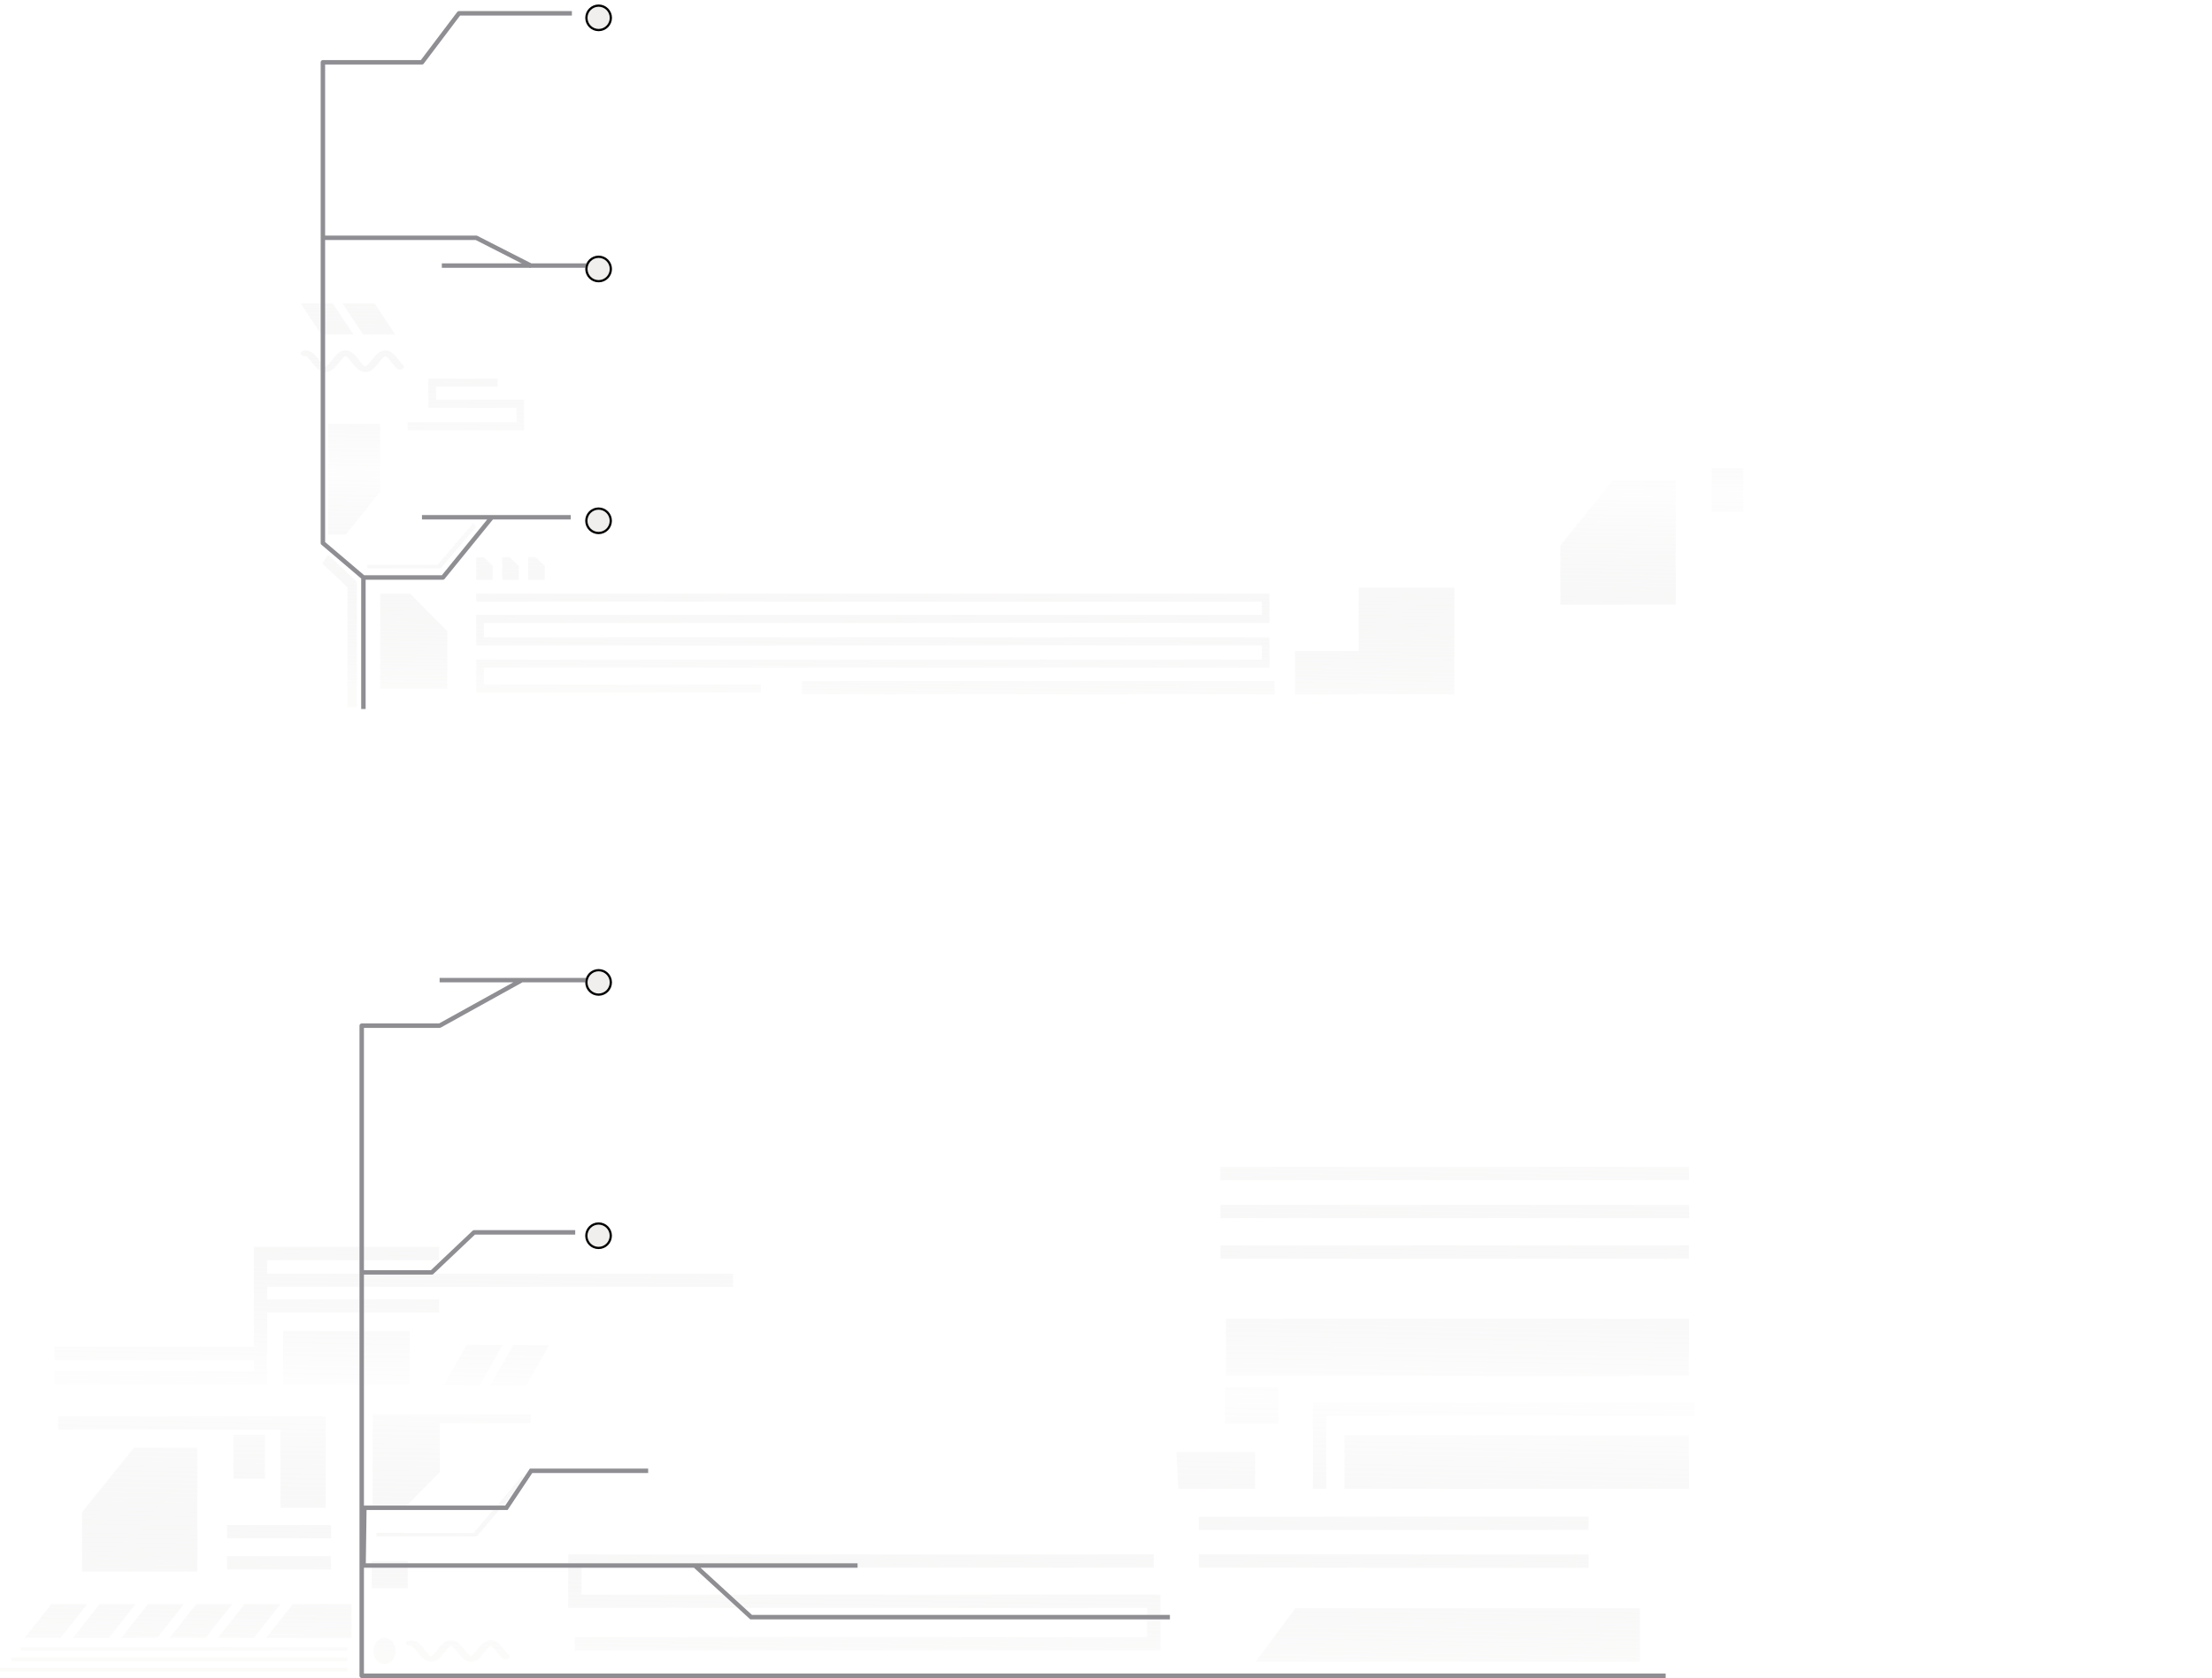 <svg width="995" height="755" viewBox="0 0 995 755" fill="none" xmlns="http://www.w3.org/2000/svg">
<path opacity="0.25" fill-rule="evenodd" clip-rule="evenodd" d="M135.246 136.486H149.726L158.969 150.486H144.489L138.396 141.257L135.246 136.486ZM154.039 136.486H168.519L177.762 150.486H163.282L157.189 141.257L154.039 136.486ZM171.018 267.111V309.936H201.204V284.017L184.505 267.111H171.018ZM214.225 260.838V250.635H217.549L221.665 254.663V260.838H214.225ZM225.914 250.635V260.838H233.354V254.663L229.238 250.635H225.914ZM237.607 260.838V250.635H240.932L245.048 254.663V260.838H237.607ZM198.051 255.513L198.241 255.736L214.223 236.94L212.854 235.329L196.871 254.125H165.219V255.736H198.051V255.513ZM173.065 157.709C173.165 157.701 173.266 157.699 173.366 157.703L173.634 157.715C173.732 157.719 173.829 157.729 173.925 157.744L174.193 157.787C174.281 157.802 174.368 157.821 174.451 157.844L174.72 157.919C174.793 157.939 174.865 157.963 174.934 157.99L175.202 158.096C175.26 158.119 175.317 158.144 175.371 158.172L175.639 158.307C175.684 158.33 175.728 158.354 175.769 158.38L176.038 158.544C176.072 158.565 176.105 158.587 176.137 158.61L176.405 158.801C176.431 158.82 176.456 158.839 176.481 158.859L176.749 159.076C176.769 159.092 176.788 159.108 176.806 159.125L177.075 159.366C177.09 159.379 177.104 159.393 177.119 159.407L177.387 159.669C177.398 159.68 177.41 159.692 177.42 159.703L177.689 159.985L177.705 160.001L177.714 160.012L177.983 160.31C177.989 160.318 177.996 160.325 178.002 160.332L178.27 160.645L178.284 160.661L178.553 160.985L178.563 160.997L178.831 161.329L178.837 161.336L179.108 161.677L179.641 162.351L179.644 162.356L179.905 162.682L180.164 163L180.419 163.303L180.669 163.589L180.913 163.854L181.148 164.096L181.398 164.332C181.983 164.887 181.817 165.67 181.028 166.081C180.238 166.492 179.125 166.375 178.54 165.821L178.271 165.566L178.262 165.557L178.245 165.54L178.234 165.53L177.966 165.255L177.953 165.241L177.938 165.225L177.669 164.933L177.658 164.92L177.648 164.909L177.38 164.601L177.373 164.593L177.364 164.583L177.095 164.263L177.084 164.249L176.815 163.92L176.808 163.911L176.54 163.575L176.536 163.57L176.001 162.894L175.998 162.89L175.736 162.56L175.475 162.238L175.219 161.929L174.967 161.636L174.721 161.362L174.482 161.112L174.252 160.887L174.034 160.691L173.831 160.527L173.649 160.397L173.495 160.303L173.376 160.242L173.299 160.212L173.28 160.218L173.19 160.257L173.059 160.327L172.896 160.431L172.708 160.571L172.5 160.745L172.278 160.949L172.045 161.182L171.804 161.44L171.556 161.719L171.303 162.017L171.045 162.33L170.786 162.653L170.781 162.659L170.52 162.989L169.976 163.676L169.708 164.01L169.699 164.02L169.431 164.347L169.418 164.362L169.15 164.679L169.141 164.689L169.133 164.699L168.864 165.002C168.857 165.011 168.849 165.019 168.841 165.028L168.573 165.315C168.563 165.326 168.552 165.336 168.542 165.347L168.274 165.616C168.261 165.629 168.247 165.642 168.233 165.654L167.965 165.903C167.948 165.918 167.931 165.934 167.913 165.949L167.644 166.174C167.622 166.193 167.599 166.211 167.575 166.229L167.307 166.429C167.278 166.451 167.248 166.472 167.217 166.492L166.948 166.666C166.91 166.69 166.87 166.714 166.829 166.736L166.561 166.881C166.511 166.908 166.459 166.933 166.406 166.957L166.137 167.072C166.074 167.1 166.007 167.125 165.939 167.146L165.671 167.232C165.592 167.257 165.51 167.278 165.427 167.294L165.158 167.348C165.066 167.367 164.972 167.38 164.876 167.388L164.608 167.41C164.508 167.418 164.408 167.42 164.308 167.416L164.039 167.406C163.941 167.403 163.843 167.393 163.747 167.378L163.479 167.336C163.39 167.323 163.304 167.304 163.219 167.281L162.951 167.207C162.877 167.187 162.805 167.163 162.735 167.136L162.467 167.032C162.408 167.009 162.351 166.984 162.296 166.956L162.028 166.822C161.982 166.799 161.938 166.775 161.896 166.749L161.628 166.586C161.593 166.565 161.56 166.543 161.527 166.52L161.259 166.33C161.233 166.311 161.207 166.292 161.183 166.272L160.914 166.056C160.894 166.04 160.875 166.023 160.856 166.007L160.588 165.767C160.573 165.753 160.558 165.739 160.544 165.725L160.275 165.464L160.259 165.448L160.241 165.429L159.973 165.149C159.964 165.139 159.956 165.13 159.947 165.121L159.679 164.823C159.672 164.816 159.666 164.808 159.659 164.801L159.391 164.489L159.377 164.472L159.108 164.149L159.098 164.137L158.83 163.805L158.824 163.798L158.555 163.46L158.552 163.457L158.02 162.783L158.016 162.778L157.755 162.451L157.496 162.133L157.241 161.829L156.991 161.542L156.747 161.276L156.511 161.033L156.284 160.818L156.071 160.633L155.875 160.48L155.701 160.362L155.558 160.279L155.451 160.229L155.405 160.212L155.361 160.228L155.257 160.276L155.115 160.358L154.942 160.474L154.747 160.625L154.534 160.81L154.308 161.024L154.073 161.265L153.829 161.531L153.579 161.817L153.324 162.12L153.065 162.438L152.804 162.764L152.801 162.769L152.268 163.442L152.266 163.446L151.997 163.783L151.991 163.791L151.723 164.123L151.713 164.135L151.445 164.458L151.43 164.475L151.162 164.787C151.156 164.795 151.149 164.802 151.143 164.809L150.874 165.108C150.866 165.117 150.858 165.126 150.849 165.135L150.58 165.417C150.57 165.428 150.558 165.439 150.547 165.451L150.279 165.713C150.264 165.727 150.25 165.741 150.235 165.754L149.966 165.995C149.948 166.012 149.929 166.028 149.909 166.044L149.641 166.261C149.616 166.281 149.591 166.3 149.565 166.318L149.297 166.51C149.265 166.533 149.232 166.555 149.198 166.576L148.929 166.74C148.888 166.766 148.844 166.79 148.799 166.812L148.531 166.948C148.477 166.976 148.42 167.001 148.362 167.024L148.094 167.129C148.025 167.157 147.953 167.18 147.88 167.201L147.611 167.276C147.528 167.299 147.441 167.318 147.353 167.332L147.085 167.375C146.989 167.391 146.892 167.401 146.794 167.405L146.526 167.416C146.426 167.42 146.325 167.419 146.225 167.411L145.957 167.39C145.861 167.383 145.766 167.37 145.674 167.352L145.405 167.299C145.321 167.283 145.239 167.262 145.159 167.237L144.891 167.153C144.822 167.132 144.755 167.107 144.691 167.08L144.422 166.965C144.368 166.942 144.316 166.917 144.265 166.89L143.997 166.746C143.955 166.724 143.915 166.7 143.877 166.675L143.608 166.503C143.577 166.482 143.546 166.461 143.517 166.439L143.248 166.24C143.225 166.222 143.201 166.204 143.179 166.185L142.911 165.961C142.892 165.946 142.875 165.93 142.857 165.914L142.589 165.667C142.575 165.654 142.562 165.641 142.549 165.628L142.28 165.36C142.27 165.349 142.259 165.339 142.249 165.328L141.981 165.041C141.973 165.033 141.965 165.024 141.957 165.015L141.689 164.713L141.671 164.692L141.403 164.377L141.39 164.361L141.122 164.035L141.113 164.024L140.845 163.69L140.839 163.684L140.037 162.67L139.775 162.344L139.517 162.03L139.264 161.731L139.015 161.451L138.774 161.192L138.541 160.959L138.318 160.753L138.11 160.578L137.921 160.437L137.756 160.33L137.624 160.259L137.532 160.219L137.502 160.209L137.411 160.223C136.452 160.373 135.502 159.948 135.289 159.275C135.076 158.601 135.68 157.933 136.639 157.783L136.907 157.741C137.003 157.726 137.101 157.717 137.199 157.713L137.468 157.703C137.568 157.699 137.668 157.702 137.768 157.71L138.036 157.732C138.132 157.74 138.226 157.753 138.318 157.771L138.587 157.825C138.67 157.842 138.752 157.863 138.831 157.888L139.099 157.973C139.167 157.995 139.234 158.02 139.297 158.047L139.566 158.163C139.619 158.186 139.671 158.211 139.721 158.238L139.989 158.384C140.03 158.406 140.07 158.429 140.108 158.454L140.377 158.628C140.408 158.648 140.438 158.669 140.467 158.691L140.736 158.891C140.759 158.909 140.782 158.927 140.804 158.945L141.073 159.171C141.091 159.186 141.108 159.201 141.125 159.217L141.393 159.465C141.407 159.478 141.421 159.491 141.434 159.504L141.702 159.773C141.712 159.783 141.723 159.794 141.733 159.805L142.001 160.092C142.009 160.101 142.017 160.109 142.024 160.118L142.293 160.421L142.31 160.441L142.578 160.757L142.591 160.773L142.859 161.099L142.868 161.11L143.141 161.45L143.944 162.464L144.205 162.789L144.463 163.102L144.716 163.4L144.964 163.68L145.206 163.938L145.438 164.17L145.66 164.375L145.868 164.548L146.056 164.688L146.219 164.793L146.35 164.863L146.44 164.902L146.459 164.908L146.536 164.877L146.655 164.817L146.81 164.722L146.991 164.593L147.194 164.429L147.412 164.233L147.642 164.008L147.881 163.757L148.127 163.484L148.379 163.191L148.635 162.882L148.896 162.56L149.158 162.229L149.161 162.226L149.7 161.544L149.968 161.209L149.975 161.199L150.244 160.87L150.255 160.857L150.524 160.537L150.54 160.518L150.808 160.211C150.815 160.203 150.822 160.195 150.829 160.187L151.098 159.895C151.107 159.885 151.116 159.875 151.126 159.865L151.394 159.59C151.407 159.578 151.419 159.566 151.432 159.554L151.7 159.299C151.716 159.284 151.732 159.269 151.748 159.255L152.017 159.023C152.037 159.005 152.058 158.988 152.08 158.971L152.349 158.763C152.376 158.742 152.403 158.722 152.432 158.703L152.701 158.521C152.736 158.497 152.773 158.474 152.81 158.452L153.079 158.299C153.125 158.272 153.173 158.247 153.223 158.224L153.491 158.1C153.551 158.072 153.612 158.047 153.676 158.025L153.945 157.931C154.019 157.904 154.096 157.882 154.176 157.863L154.444 157.8C154.533 157.779 154.624 157.764 154.716 157.753L154.985 157.721C155.083 157.71 155.183 157.704 155.282 157.705L155.551 157.705C155.65 157.705 155.75 157.712 155.848 157.724L156.116 157.756C156.208 157.767 156.299 157.784 156.387 157.805L156.656 157.869C156.734 157.888 156.811 157.911 156.885 157.937L157.153 158.033C157.216 158.055 157.277 158.08 157.336 158.108L157.605 158.234C157.654 158.257 157.701 158.281 157.747 158.308L158.015 158.463C158.053 158.484 158.089 158.507 158.124 158.531L158.392 158.713C158.421 158.733 158.448 158.753 158.475 158.774L158.743 158.983C158.765 158.999 158.786 159.017 158.806 159.034L159.074 159.267C159.091 159.282 159.107 159.296 159.122 159.311L159.391 159.566C159.403 159.578 159.416 159.59 159.427 159.603L159.696 159.878C159.705 159.888 159.715 159.898 159.724 159.908L159.992 160.201C159.999 160.209 160.006 160.217 160.013 160.224L160.282 160.532L160.298 160.551L160.566 160.871L160.577 160.884L160.846 161.214L160.853 161.223L161.125 161.564L161.659 162.24L161.662 162.243L161.925 162.573L162.185 162.895L162.441 163.204L162.693 163.496L162.939 163.768L163.177 164.018L163.407 164.242L163.624 164.436L163.826 164.599L164.007 164.727L164.16 164.82L164.278 164.879L164.351 164.907L164.372 164.901L164.464 164.861L164.596 164.789L164.761 164.683L164.95 164.542L165.158 164.367L165.381 164.161L165.614 163.927L165.855 163.669L166.103 163.388L166.357 163.089L166.615 162.776L166.874 162.453L166.879 162.447L167.409 161.776L167.679 161.436L167.684 161.429L167.953 161.095L167.962 161.085L168.23 160.758L168.243 160.743L168.511 160.427L168.529 160.407L168.797 160.104C168.805 160.096 168.813 160.087 168.821 160.078L169.089 159.792C169.096 159.785 169.102 159.778 169.109 159.771L169.12 159.76L169.389 159.491C169.402 159.478 169.415 159.465 169.429 159.453L169.697 159.205L169.711 159.193L169.724 159.181C169.733 159.174 169.742 159.166 169.75 159.159L170.019 158.934C170.041 158.916 170.064 158.897 170.088 158.88L170.357 158.68C170.386 158.658 170.417 158.637 170.448 158.617L170.717 158.444C170.755 158.42 170.795 158.396 170.837 158.374L171.105 158.23C171.156 158.203 171.208 158.177 171.262 158.154L171.531 158.04C171.595 158.012 171.662 157.988 171.731 157.966L171.999 157.882C172.079 157.857 172.161 157.837 172.245 157.82L172.513 157.768C172.606 157.749 172.701 157.737 172.797 157.729L173.065 157.709ZM147.66 240.486V190.613H171.018V221.221L155.526 240.486H147.66ZM156.291 264.255L144.965 253.505L147.635 249.614L160.543 261.865V318.06H156.291V264.255ZM567.615 290.385V296.772H214.225V311.615H342.298V307.979H217.641V300.408H571.031V286.749H217.641V280.301H571.031V267.111H214.225V270.747H567.615V276.664H214.225V290.385H567.615ZM196.12 179.859V173.942H223.842V170.306H192.704V183.496H232.33V189.944H183.351V193.58H235.746V179.859H196.12ZM769.992 230.312H784.172V210.588H769.992V220.676V230.312ZM611.201 312.421H654.195V264.421H611.201V292.992H582.538V312.421H611.201ZM753.781 272.083H701.912V262.448V245.36L725.296 216.36H753.781V272.083ZM573.353 312.421H360.775V306.421H573.353V312.421Z" fill="url(#paint0_linear_1795_5754)"/>
<path d="M257.246 6H206.461L189.809 28.031H145.246V244.351L163.472 259.844M256.746 232.732H221.252M221.252 232.732H189.809M221.252 232.732L199.215 259.844H163.472M163.472 259.844V319" stroke="#8F8E93" stroke-width="2" stroke-linejoin="round"/>
<path d="M145.246 107H214.246L238.746 119.5H267.746" stroke="#8F8E93" stroke-width="2"/>
<g filter="url(#filter0_d_1795_5754)">
<circle cx="262.246" cy="232.332" r="6" transform="rotate(-90.26 262.246 232.332)" fill="#F0EFED"/>
<circle cx="262.246" cy="232.332" r="5.5" transform="rotate(-90.26 262.246 232.332)" stroke="black"/>
</g>
<g filter="url(#filter1_d_1795_5754)">
<circle cx="262.273" cy="6.027" r="6" transform="rotate(-90.26 262.273 6.027)" fill="#F0EFED"/>
<circle cx="262.273" cy="6.027" r="5.5" transform="rotate(-90.26 262.273 6.027)" stroke="black"/>
</g>
<g filter="url(#filter2_d_1795_5754)">
<circle cx="262.273" cy="119.028" r="6" transform="rotate(-90.26 262.273 119.028)" fill="#F0EFED"/>
<circle cx="262.273" cy="119.028" r="5.5" transform="rotate(-90.26 262.273 119.028)" stroke="black"/>
</g>
<path d="M238.746 119.5H198.746" stroke="#8F8E93" stroke-width="2"/>
<path opacity="0.25" fill-rule="evenodd" clip-rule="evenodd" d="M737.658 747.736H564.801L582.657 723.644H737.658V747.736ZM530.037 669.875H564.588V653.279H529.187L530.037 669.875ZM551.444 619.014H759.765V593.316H551.444V619.014ZM575.002 640.697H551.047V624.1H575.002V640.697ZM604.765 669.875H759.765V645.783H604.765V669.875ZM258.599 736.592H515.975V723.494H258.599H255.599V720.494V702.401V699.401H258.599H518.975V705.401H261.599V717.494H518.975H521.975V720.494V739.592V742.592H518.975H258.599V736.592ZM539.218 682.401H714.562V688.401H539.218V682.401ZM759.765 560.335H548.964V566.335H759.765V560.335ZM590.605 669.875V634.005V631.005H593.605H762.246V637.005H596.605V669.875H590.605ZM759.765 542.132H548.964V548.132H759.765V542.132ZM548.964 525H759.765V531H548.964V525ZM236.678 623.486H220.5L224.019 617.272L230.826 605.251H247.004L236.678 623.486ZM11.053 736.986H27.231L39.258 721.751H23.08L11.053 736.986ZM48.963 736.986H32.786L44.812 721.751H60.99L48.963 736.986ZM54.518 736.986H70.696L82.723 721.751H66.545L54.518 736.986ZM92.426 736.986H76.249L88.275 721.751H104.453L92.426 736.986ZM97.979 736.986H114.157L126.184 721.751H110.006L97.979 736.986ZM158.121 736.986H119.713L131.74 721.751H158.121V736.986ZM215.682 623.486H199.504L203.023 617.272L209.83 605.251H226.008L215.682 623.486ZM167.191 714.559H183.369V702.402H167.191V710.416V714.559ZM167.617 679.311V636.486H197.803H197.803H238.713V640.309H197.803V662.405L181.105 679.311H167.617ZM169.318 689.698H213.086L234.78 664.184L236.15 665.795L214.456 691.309L214.268 691.087V691.309H169.318V689.698ZM156.34 741.198H9.354V742.809H156.34V741.198ZM5.102 745.809H156.34V747.42H5.102V745.809ZM156.34 750.421H0V752.032H156.34V750.421ZM220.831 738.005C220.73 738.001 220.63 738.002 220.53 738.01L220.262 738.031C220.166 738.038 220.071 738.051 219.978 738.069L219.71 738.121C219.692 738.125 219.673 738.129 219.655 738.133C219.641 738.136 219.627 738.139 219.613 738.143C219.563 738.155 219.513 738.168 219.464 738.184L219.196 738.267C219.127 738.289 219.06 738.314 218.995 738.341L218.727 738.456C218.673 738.479 218.621 738.504 218.57 738.531L218.302 738.675C218.276 738.689 218.252 738.703 218.227 738.717C218.218 738.723 218.208 738.729 218.198 738.735L218.182 738.746L217.913 738.918C217.894 738.931 217.875 738.943 217.856 738.956C217.845 738.965 217.833 738.973 217.822 738.982L217.553 739.181C217.536 739.194 217.519 739.207 217.502 739.22L217.484 739.236L217.215 739.46L217.202 739.471L217.19 739.482L217.174 739.496L217.162 739.506L216.894 739.754C216.88 739.767 216.867 739.78 216.853 739.793L216.585 740.061C216.574 740.072 216.564 740.082 216.554 740.093L216.286 740.38C216.278 740.388 216.27 740.397 216.262 740.406L215.994 740.708L215.976 740.729L215.708 741.044L215.695 741.06L215.426 741.386L215.418 741.397L215.149 741.731L215.144 741.737L214.874 742.078L214.344 742.748L214.339 742.754L214.08 743.077L213.822 743.391L213.568 743.69L213.32 743.97L213.079 744.229L212.845 744.462L212.623 744.668L212.415 744.843L212.226 744.984L212.061 745.091L211.929 745.162L211.837 745.202L211.815 745.209L211.743 745.18L211.625 745.121L211.472 745.028L211.291 744.9L211.089 744.738L210.872 744.543L210.642 744.32L210.404 744.07L210.158 743.797L209.906 743.505L209.65 743.196L209.389 742.874L209.127 742.545L209.124 742.541L208.59 741.865L208.318 741.524L208.31 741.515L208.042 741.186L208.031 741.172L207.762 740.852L207.747 740.834L207.478 740.526C207.471 740.518 207.464 740.51 207.457 740.502L207.189 740.209C207.18 740.199 207.17 740.189 207.161 740.179L206.892 739.904C206.886 739.897 206.879 739.891 206.873 739.884L206.856 739.868L206.587 739.612C206.572 739.598 206.556 739.583 206.539 739.569L206.271 739.335C206.261 739.327 206.252 739.319 206.242 739.311L206.223 739.296L206.208 739.284L205.94 739.075C205.913 739.054 205.886 739.034 205.857 739.015L205.589 738.832C205.554 738.808 205.518 738.786 205.48 738.764L205.212 738.609C205.192 738.598 205.172 738.586 205.152 738.576C205.142 738.57 205.132 738.565 205.122 738.56L205.107 738.553C205.094 738.547 205.082 738.541 205.07 738.535L204.801 738.409C204.742 738.381 204.681 738.356 204.618 738.334L204.349 738.238C204.276 738.212 204.199 738.189 204.121 738.171L203.852 738.106C203.829 738.101 203.805 738.095 203.782 738.09C203.762 738.086 203.742 738.082 203.723 738.079C203.676 738.07 203.629 738.063 203.581 738.058L203.313 738.025C203.263 738.019 203.212 738.014 203.162 738.011C203.113 738.008 203.065 738.007 203.016 738.007L202.747 738.006C202.648 738.006 202.548 738.011 202.45 738.023L202.181 738.054C202.089 738.065 201.998 738.081 201.909 738.102L201.64 738.165C201.561 738.183 201.484 738.206 201.41 738.232L201.141 738.326C201.077 738.349 201.015 738.374 200.956 738.401L200.688 738.526C200.638 738.549 200.59 738.574 200.544 738.6L200.275 738.754C200.237 738.776 200.201 738.798 200.165 738.822L199.897 739.004C199.888 739.01 199.879 739.016 199.871 739.022L199.852 739.035C199.839 739.045 199.826 739.054 199.814 739.064L199.545 739.272C199.534 739.281 199.523 739.289 199.512 739.298C199.502 739.307 199.492 739.315 199.482 739.324L199.213 739.556L199.194 739.573L199.177 739.588L199.165 739.6L198.896 739.855C198.888 739.863 198.879 739.872 198.871 739.88L198.859 739.891L198.591 740.166L198.574 740.184L198.563 740.196L198.294 740.488C198.287 740.496 198.28 740.504 198.273 740.512L198.004 740.82L197.988 740.838L197.72 741.158L197.709 741.172L197.44 741.501L197.433 741.51L197.164 741.846L196.626 742.527L196.623 742.531L196.36 742.861L196.1 743.183L195.844 743.492L195.592 743.785L195.346 744.059L195.107 744.309L194.877 744.534L194.659 744.73L194.456 744.894L194.274 745.024L194.12 745.118L194 745.179L193.924 745.209L193.905 745.203L193.814 745.164L193.684 745.094L193.521 744.99L193.333 744.85L193.125 744.676L192.903 744.472L192.67 744.239L192.429 743.981L192.181 743.702L191.928 743.404L191.67 743.09L191.409 742.765L190.606 741.751L190.333 741.411L190.324 741.401L190.056 741.074L190.043 741.059L189.775 740.742L189.758 740.722L189.489 740.419L189.479 740.408L189.466 740.393L189.197 740.106L189.183 740.091L189.167 740.074L188.898 739.805L188.879 739.786L188.869 739.776L188.858 739.767L188.59 739.518C188.581 739.51 188.573 739.503 188.564 739.495C188.555 739.487 188.547 739.48 188.537 739.472L188.269 739.247C188.255 739.235 188.241 739.224 188.227 739.212C188.218 739.206 188.209 739.199 188.2 739.192L187.932 738.992C187.913 738.977 187.893 738.963 187.873 738.95L187.852 738.936L187.841 738.929L187.573 738.755C187.557 738.745 187.54 738.734 187.523 738.724C187.5 738.711 187.477 738.698 187.454 738.685L187.186 738.54C187.173 738.533 187.161 738.526 187.148 738.52C187.132 738.512 187.116 738.504 187.1 738.496C187.077 738.485 187.054 738.475 187.031 738.464L186.762 738.349C186.698 738.321 186.632 738.296 186.564 738.275L186.296 738.189C186.216 738.164 186.135 738.143 186.052 738.127L185.783 738.073C185.691 738.054 185.597 738.041 185.501 738.033L185.233 738.011C185.133 738.003 185.033 738.001 184.932 738.004L184.664 738.014C184.566 738.018 184.468 738.028 184.372 738.043L184.104 738.084C183.145 738.234 182.541 738.902 182.754 739.576C182.967 740.25 183.917 740.675 184.876 740.525L184.966 740.511L184.997 740.52L185.089 740.56L185.221 740.632L185.386 740.738L185.575 740.879L185.783 741.054L186.005 741.26L186.239 741.494L186.48 741.752L186.728 742.033L186.982 742.332L187.24 742.645L187.501 742.971L188.304 743.985L188.309 743.992L188.578 744.326L188.586 744.336L188.855 744.663L188.868 744.678L189.136 744.994L189.154 745.014L189.422 745.317L189.436 745.332L189.446 745.343L189.714 745.629C189.724 745.64 189.734 745.651 189.745 745.661L190.013 745.929L190.031 745.947L190.045 745.96L190.054 745.968L190.322 746.216C190.333 746.225 190.343 746.235 190.354 746.244L190.364 746.253L190.375 746.262L190.644 746.487C190.655 746.496 190.666 746.505 190.678 746.514L190.695 746.528L190.713 746.541L190.982 746.741L191.001 746.755C191.012 746.763 191.024 746.771 191.035 746.779C191.047 746.787 191.06 746.796 191.073 746.804L191.342 746.976C191.356 746.986 191.371 746.995 191.386 747.004C191.411 747.019 191.436 747.033 191.462 747.047L191.73 747.191C191.746 747.2 191.762 747.208 191.778 747.216L191.791 747.223L191.823 747.238C191.844 747.248 191.865 747.257 191.887 747.267L192.156 747.381C192.22 747.409 192.287 747.433 192.356 747.455L192.624 747.539C192.704 747.564 192.786 747.584 192.87 747.601L193.138 747.653C193.231 747.671 193.326 747.684 193.422 747.692L193.69 747.712C193.79 747.72 193.89 747.722 193.991 747.718L194.259 747.706C194.357 747.702 194.454 747.692 194.55 747.677L194.818 747.633C194.906 747.619 194.992 747.6 195.076 747.577L195.345 747.502C195.418 747.482 195.49 747.458 195.558 747.431L195.827 747.325C195.885 747.302 195.941 747.277 195.996 747.249L196.264 747.114C196.275 747.108 196.287 747.102 196.298 747.096C196.312 747.089 196.325 747.081 196.339 747.074C196.358 747.063 196.376 747.052 196.394 747.041L196.663 746.877C196.697 746.856 196.73 746.834 196.762 746.811L197.03 746.62C197.056 746.601 197.081 746.582 197.105 746.562L197.374 746.345C197.394 746.329 197.413 746.313 197.431 746.296L197.7 746.055L197.708 746.047L197.726 746.031L197.743 746.014L198.012 745.752C198.023 745.741 198.034 745.729 198.045 745.718L198.314 745.436L198.333 745.416L198.339 745.409L198.608 745.111L198.616 745.101L198.627 745.089L198.895 744.776L198.909 744.76L199.178 744.436L199.188 744.424L199.456 744.092L199.462 744.085L199.73 743.747L199.733 743.744L200.265 743.07L200.269 743.065L200.53 742.739L200.789 742.422L201.044 742.118L201.294 741.832L201.537 741.567L201.773 741.325L201.999 741.111L202.212 740.927L202.407 740.776L202.579 740.659L202.722 740.577L202.826 740.529L202.87 740.514L202.916 740.53L203.023 740.58L203.166 740.663L203.34 740.781L203.536 740.934L203.749 741.119L203.975 741.335L204.212 741.577L204.456 741.844L204.706 742.13L204.961 742.435L205.22 742.753L205.481 743.08L205.485 743.084L206.017 743.758L206.02 743.762L206.288 744.099L206.295 744.107L206.563 744.438L206.573 744.451L206.841 744.774L206.856 744.791L207.124 745.102C207.13 745.11 207.137 745.117 207.144 745.124L207.412 745.422L207.424 745.435L207.438 745.45L207.706 745.731L207.72 745.745C207.726 745.752 207.733 745.758 207.74 745.765L208.008 746.027C208.023 746.041 208.038 746.054 208.053 746.068L208.321 746.308C208.34 746.325 208.359 746.341 208.379 746.357L208.648 746.573C208.656 746.58 208.665 746.587 208.674 746.594C208.69 746.607 208.707 746.619 208.724 746.631L208.992 746.821C209.024 746.844 209.058 746.866 209.092 746.887L209.361 747.051C209.376 747.06 209.391 747.068 209.406 747.077C209.434 747.093 209.463 747.108 209.492 747.123L209.761 747.258C209.816 747.285 209.873 747.31 209.932 747.333L210.2 747.438C210.236 747.452 210.272 747.464 210.308 747.477C210.335 747.485 210.362 747.494 210.39 747.502L210.416 747.509L210.684 747.582C210.768 747.605 210.855 747.624 210.944 747.638L211.212 747.68C211.308 747.695 211.406 747.704 211.504 747.708L211.772 747.718C211.873 747.722 211.973 747.719 212.073 747.711L212.341 747.689C212.437 747.681 212.531 747.668 212.623 747.649L212.892 747.596C212.975 747.579 213.056 747.558 213.135 747.533L213.404 747.448C213.472 747.426 213.538 747.401 213.602 747.374L213.871 747.258C213.892 747.249 213.913 747.239 213.934 747.229C213.965 747.215 213.996 747.199 214.026 747.183L214.294 747.037C214.314 747.027 214.334 747.016 214.353 747.004C214.373 746.992 214.393 746.98 214.413 746.967L214.681 746.793C214.713 746.773 214.743 746.752 214.772 746.73L215.04 746.53C215.064 746.512 215.087 746.494 215.109 746.476L215.378 746.25C215.386 746.243 215.395 746.236 215.403 746.228C215.408 746.224 215.413 746.219 215.418 746.215L215.43 746.204L215.698 745.956C215.712 745.943 215.725 745.93 215.738 745.917L216.007 745.648C216.017 745.638 216.027 745.627 216.037 745.616L216.306 745.329C216.314 745.32 216.321 745.312 216.329 745.303L216.597 745L216.606 744.99L216.615 744.98L216.883 744.663L216.896 744.648L217.164 744.322L217.173 744.311L217.441 743.977L217.984 743.29L218.246 742.96L218.251 742.954L218.51 742.632L218.768 742.319L219.021 742.02L219.269 741.741L219.51 741.483L219.743 741.251L219.965 741.046L220.172 740.873L220.361 740.733L220.524 740.628L220.654 740.558L220.745 740.519L220.764 740.513L220.84 740.544L220.96 740.604L221.114 740.699L221.296 740.828L221.498 740.992L221.717 741.188L221.947 741.413L222.186 741.664L222.432 741.937L222.683 742.23L222.94 742.539L223.201 742.862L223.463 743.192L223.466 743.195L224.001 743.872L224.004 743.877L224.273 744.212L224.28 744.222L224.549 744.551L224.56 744.564L224.828 744.884L224.837 744.895L224.844 744.903L225.113 745.21L225.123 745.222L225.134 745.234L225.403 745.526L225.417 745.542L225.431 745.556L225.699 745.831C225.711 745.843 225.724 745.855 225.736 745.867L226.005 746.122C226.589 746.677 227.703 746.793 228.492 746.382C229.282 745.971 229.447 745.188 228.863 744.634L228.613 744.397L228.377 744.156L228.134 743.89L227.884 743.604L227.629 743.301L227.37 742.983L227.109 742.657L227.105 742.652L226.573 741.979L226.302 741.638L226.296 741.63L226.028 741.298L226.018 741.286L225.749 740.963L225.735 740.946L225.467 740.634L225.46 740.625L225.448 740.612L225.179 740.313C225.171 740.304 225.162 740.295 225.154 740.286L224.885 740.004L224.868 739.987L224.852 739.97L224.583 739.708C224.576 739.7 224.568 739.693 224.56 739.685L224.54 739.667L224.271 739.426L224.259 739.415C224.252 739.409 224.244 739.402 224.237 739.396C224.229 739.39 224.221 739.383 224.214 739.377L223.945 739.16C223.935 739.151 223.924 739.143 223.914 739.135C223.899 739.124 223.885 739.113 223.87 739.103L223.602 738.911C223.57 738.888 223.537 738.866 223.503 738.845L223.234 738.681C223.192 738.655 223.149 738.631 223.104 738.608L222.836 738.473C222.781 738.445 222.725 738.42 222.667 738.397L222.398 738.292C222.355 738.275 222.311 738.259 222.267 738.245C222.251 738.239 222.235 738.235 222.218 738.23C222.207 738.226 222.196 738.223 222.185 738.22L221.916 738.145C221.832 738.122 221.746 738.103 221.658 738.089L221.39 738.046C221.378 738.044 221.366 738.042 221.354 738.04C221.326 738.036 221.298 738.032 221.27 738.029C221.214 738.023 221.156 738.019 221.099 738.016L220.831 738.005ZM177.972 742.861C177.972 746.106 175.735 748.736 172.976 748.736C170.217 748.736 167.98 746.106 167.98 742.861C167.98 739.616 170.217 736.986 172.976 736.986C175.735 736.986 177.972 739.616 177.972 742.861ZM539.22 699.401H714.564V705.401H539.22V699.401ZM117.168 561.051H114.168V564.051V584.551V587.551V606.051H24.484V612.051H114.168V617.051H24.484V623.051H117.168H120.168V620.051V612.051V609.051V590.551H197.522V584.551H120.168V579.067H329.745V573.067H120.168V567.051H197.522V561.051H117.168ZM184.342 623.051H127.371V616.122V598.801H184.342V623.051ZM104.992 665.311H119.172V645.588H104.992V655.676V665.311ZM36.912 707.083H88.781V651.359H60.296L36.912 680.359V697.447V707.083ZM126.184 678.393H146.523V637.486H145.18V637.309H26.137V643.309H126.184V666.705V678.393ZM102.125 692.183H148.892V686.183H102.125V692.183ZM148.892 706.183H102.125V700.183H148.892V706.183Z" fill="url(#paint1_linear_1795_5754)"/>
<path d="M264.745 440.998H234.745M234.745 440.998L197.745 461.498H162.709V572.498M234.745 440.998H197.745M258.745 554.498H213.245L194.245 572.498H162.709M162.709 679.349V572.498M749.245 753.998H162.709V717.947V572.498" stroke="#8F8E93" stroke-width="2" stroke-linejoin="round"/>
<g filter="url(#filter3_d_1795_5754)">
<ellipse rx="6" ry="6" transform="matrix(0 -1 1 -0.002 262.246 554.008)" fill="#F0EFED"/>
<path d="M262.246 548.508C265.284 548.503 267.746 550.961 267.746 553.999C267.746 557.036 265.284 559.503 262.246 559.508C259.209 559.513 256.746 557.055 256.746 554.018C256.746 550.98 259.209 548.513 262.246 548.508Z" stroke="black"/>
</g>
<g filter="url(#filter4_d_1795_5754)">
<ellipse rx="6" ry="6" transform="matrix(-0.004 -1 1 -0.005 262.268 440.031)" fill="#F0EFED"/>
<path d="M262.248 434.531C265.285 434.514 267.757 436.963 267.768 440C267.78 443.038 265.327 445.514 262.289 445.531C259.252 445.547 256.78 443.098 256.768 440.061C256.757 437.023 259.21 434.547 262.248 434.531Z" stroke="black"/>
</g>
<path d="M526.246 727.623L337.869 727.624L312.542 704.397M312.542 704.397L213.539 704.397L163.536 704.397L163.899 678.412L227.796 678.412L238.884 661.779L291.553 661.779M312.542 704.397L385.746 704.397" stroke="#8F8E93" stroke-width="2"/>
<defs>
<filter id="filter0_d_1795_5754" x="256.246" y="226.332" width="19" height="14" filterUnits="userSpaceOnUse" color-interpolation-filters="sRGB">
<feFlood flood-opacity="0" result="BackgroundImageFix"/>
<feColorMatrix in="SourceAlpha" type="matrix" values="0 0 0 0 0 0 0 0 0 0 0 0 0 0 0 0 0 0 127 0" result="hardAlpha"/>
<feOffset dx="7" dy="2"/>
<feComposite in2="hardAlpha" operator="out"/>
<feColorMatrix type="matrix" values="0 0 0 0 0 0 0 0 0 0 0 0 0 0 0 0 0 0 1 0"/>
<feBlend mode="normal" in2="BackgroundImageFix" result="effect1_dropShadow_1795_5754"/>
<feBlend mode="normal" in="SourceGraphic" in2="effect1_dropShadow_1795_5754" result="shape"/>
</filter>
<filter id="filter1_d_1795_5754" x="256.273" y="0.027" width="19" height="14" filterUnits="userSpaceOnUse" color-interpolation-filters="sRGB">
<feFlood flood-opacity="0" result="BackgroundImageFix"/>
<feColorMatrix in="SourceAlpha" type="matrix" values="0 0 0 0 0 0 0 0 0 0 0 0 0 0 0 0 0 0 127 0" result="hardAlpha"/>
<feOffset dx="7" dy="2"/>
<feComposite in2="hardAlpha" operator="out"/>
<feColorMatrix type="matrix" values="0 0 0 0 0 0 0 0 0 0 0 0 0 0 0 0 0 0 1 0"/>
<feBlend mode="normal" in2="BackgroundImageFix" result="effect1_dropShadow_1795_5754"/>
<feBlend mode="normal" in="SourceGraphic" in2="effect1_dropShadow_1795_5754" result="shape"/>
</filter>
<filter id="filter2_d_1795_5754" x="256.273" y="113.027" width="19" height="14" filterUnits="userSpaceOnUse" color-interpolation-filters="sRGB">
<feFlood flood-opacity="0" result="BackgroundImageFix"/>
<feColorMatrix in="SourceAlpha" type="matrix" values="0 0 0 0 0 0 0 0 0 0 0 0 0 0 0 0 0 0 127 0" result="hardAlpha"/>
<feOffset dx="7" dy="2"/>
<feComposite in2="hardAlpha" operator="out"/>
<feColorMatrix type="matrix" values="0 0 0 0 0 0 0 0 0 0 0 0 0 0 0 0 0 0 1 0"/>
<feBlend mode="normal" in2="BackgroundImageFix" result="effect1_dropShadow_1795_5754"/>
<feBlend mode="normal" in="SourceGraphic" in2="effect1_dropShadow_1795_5754" result="shape"/>
</filter>
<filter id="filter3_d_1795_5754" x="256.246" y="548.008" width="19" height="14" filterUnits="userSpaceOnUse" color-interpolation-filters="sRGB">
<feFlood flood-opacity="0" result="BackgroundImageFix"/>
<feColorMatrix in="SourceAlpha" type="matrix" values="0 0 0 0 0 0 0 0 0 0 0 0 0 0 0 0 0 0 127 0" result="hardAlpha"/>
<feOffset dx="7" dy="2"/>
<feComposite in2="hardAlpha" operator="out"/>
<feColorMatrix type="matrix" values="0 0 0 0 0 0 0 0 0 0 0 0 0 0 0 0 0 0 1 0"/>
<feBlend mode="normal" in2="BackgroundImageFix" result="effect1_dropShadow_1795_5754"/>
<feBlend mode="normal" in="SourceGraphic" in2="effect1_dropShadow_1795_5754" result="shape"/>
</filter>
<filter id="filter4_d_1795_5754" x="256.269" y="434.03" width="19" height="14" filterUnits="userSpaceOnUse" color-interpolation-filters="sRGB">
<feFlood flood-opacity="0" result="BackgroundImageFix"/>
<feColorMatrix in="SourceAlpha" type="matrix" values="0 0 0 0 0 0 0 0 0 0 0 0 0 0 0 0 0 0 127 0" result="hardAlpha"/>
<feOffset dx="7" dy="2"/>
<feComposite in2="hardAlpha" operator="out"/>
<feColorMatrix type="matrix" values="0 0 0 0 0 0 0 0 0 0 0 0 0 0 0 0 0 0 1 0"/>
<feBlend mode="normal" in2="BackgroundImageFix" result="effect1_dropShadow_1795_5754"/>
<feBlend mode="normal" in="SourceGraphic" in2="effect1_dropShadow_1795_5754" result="shape"/>
</filter>
<linearGradient id="paint0_linear_1795_5754" x1="751.524" y1="318.06" x2="754.491" y2="127.41" gradientUnits="userSpaceOnUse">
<stop stop-color="#F1EFED"/>
<stop offset="0.503" stop-color="#A9A5A4" stop-opacity="0.07"/>
<stop offset="1" stop-color="#F1EFED"/>
</linearGradient>
<linearGradient id="paint1_linear_1795_5754" x1="723.896" y1="752.032" x2="727.846" y2="513.659" gradientUnits="userSpaceOnUse">
<stop stop-color="#F1EFED"/>
<stop offset="0.503" stop-color="#A9A5A4" stop-opacity="0.07"/>
<stop offset="1" stop-color="#F1EFED"/>
</linearGradient>
</defs>
</svg>
